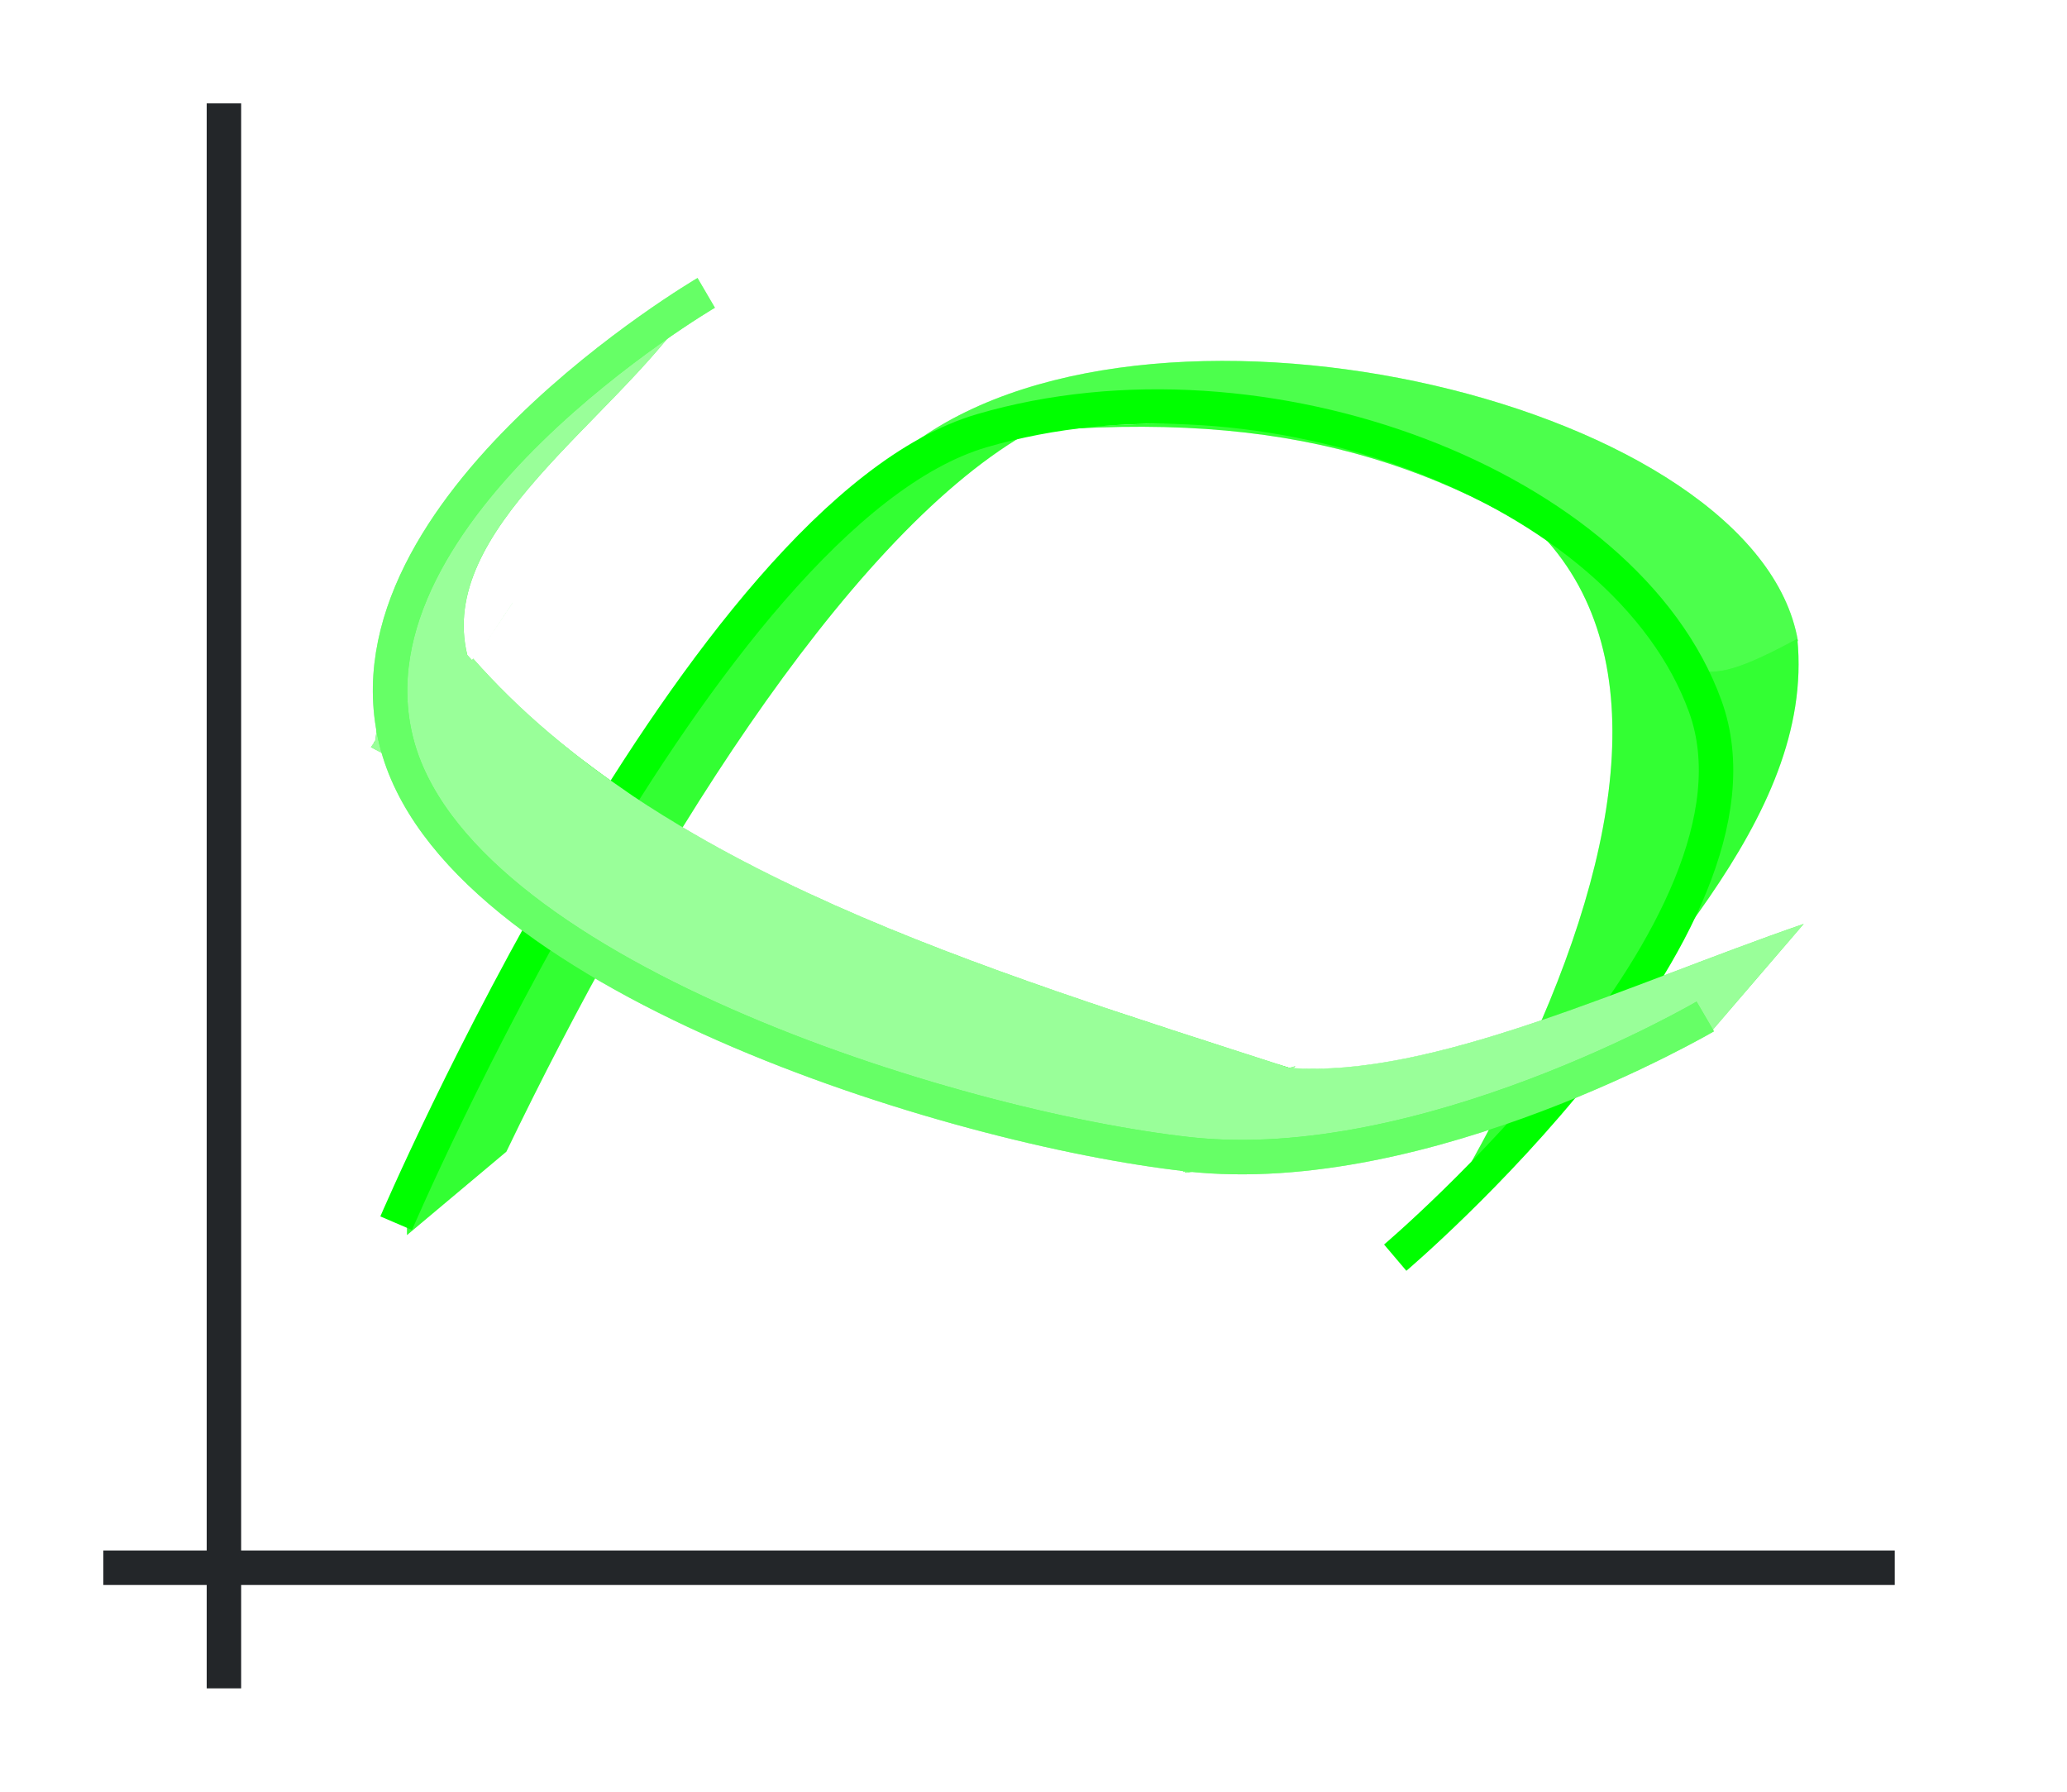 <?xml version="1.0" encoding="UTF-8" standalone="no"?>
<svg
   height="52"
   viewBox="0 0 60 52"
   width="60"
   version="1.1"
   id="svg24"
   sodipodi:docname="valueaxissmooth3d_52x60.svg"
   inkscape:version="1.1.2 (76b9e6a115, 2022-02-25)"
   xmlns:inkscape="http://www.inkscape.org/namespaces/inkscape"
   xmlns:sodipodi="http://sodipodi.sourceforge.net/DTD/sodipodi-0.dtd"
   xmlns="http://www.w3.org/2000/svg"
   xmlns:svg="http://www.w3.org/2000/svg">
  <defs
     id="defs28" />
  <sodipodi:namedview
     id="namedview26"
     pagecolor="#ffffff"
     bordercolor="#666666"
     borderopacity="1.0"
     inkscape:pageshadow="2"
     inkscape:pageopacity="0.0"
     inkscape:pagecheckerboard="0"
     showgrid="false"
     inkscape:zoom="16.667992"
     inkscape:cx="28.79771"
     inkscape:cy="28.527731"
     inkscape:window-width="1852"
     inkscape:window-height="1016"
     inkscape:window-x="0"
     inkscape:window-y="0"
     inkscape:window-maximized="1"
     inkscape:current-layer="svg24" />
  <path
     d="M 0,0 H 60 V 52 H 0 Z"
     fill="#ffffff"
     id="path2" />
  <path
     d="m 3,45 h 52 v 1 H 3 Z"
     fill="#232629"
     id="path4" />
  <path
     d="M 6,3 H 7 V 49 H 6 Z"
     fill="#232629"
     id="path6" />
  <path
     d="m 26.572,12.826 2.275,-0.691 -0.047,0.043 0.969,0.42 0.043,-0.062 c 14.358,-1.523 16.228,3.649 19.465,8.088 h 0.002 l 2.91,-2.023 C 51.011,11.749 33.766,7.61 26.572,12.826 Z"
     fill="#945c93"
     fill-rule="evenodd"
     id="path8"
     style="fill:#00ff00" />
  <path
     d="m 26.572,12.826 2.275,-0.691 -0.047,0.043 0.969,0.42 0.043,-0.062 c 14.358,-1.523 16.228,3.649 19.465,8.088 h 0.002 l 2.91,-2.023 C 51.011,11.749 33.766,7.61 26.572,12.826 Z"
     fill="#945c93"
     fill-rule="evenodd"
     id="path1203"
     style="fill:#ffffff;opacity:0.3" />
  <path
     d="m 28.311,11.91 h -0.002 l 0.537,0.225 h 0.002 z m 0.492,0.268 -0.379,0.354 C 17.385,19.48 16.346,27.695 11.816,34.959 l -0.002,0.885 2.884,-2.42 C 18.701,25.108 24.458,15.688 29.769,12.598 l -0.967,-0.42 z m 1.01,0.357 c 21.962,-2.268 19.061,11.672 11.115,24.18 l 3.455,-3.78 c 3.041,-4.47 8.311,-9.105 7.79,-14.394 -3.115,1.663 -3.202,1.212 -5.516,-1.8 -4.692,-3.268 -9.2,-4.877 -16.845,-4.205 z"
     fill="#987197"
     fill-rule="evenodd"
     id="path10"
     style="fill:#00ff00" />
  <path
     d="m 28.311,11.91 h -0.002 l 0.537,0.225 h 0.002 z m 0.492,0.268 -0.379,0.354 C 17.385,19.48 16.346,27.695 11.816,34.959 l -0.002,0.885 2.884,-2.42 C 18.701,25.108 24.458,15.688 29.769,12.598 l -0.967,-0.42 z m 1.01,0.357 c 21.962,-2.268 19.061,11.672 11.115,24.18 l 3.455,-3.78 c 3.041,-4.47 8.311,-9.105 7.79,-14.394 -3.115,1.663 -3.202,1.212 -5.516,-1.8 -4.692,-3.268 -9.2,-4.877 -16.845,-4.205 z"
     fill="#987197"
     fill-rule="evenodd"
     id="path1259"
     style="fill:#ffffff;opacity:0.2" />
  <path
     d="m 11.5,35.5 c 0,0 8.832,-20.605 17,-23 8.168,-2.394 18.684,1.601 21,8 2.316,6.399 -9,16 -9,16"
     fill="none"
     stroke="#77216f"
     id="path12"
     style="stroke:#00ff00" />
  <path
     d="m 20.09,8.217 c -4.531,3.265 -8.342,7.102 -9.201,13.287 l -0.043,0.043 0.01,0.01 -0.09,0.129 23.605,12.314 -0.014,0.014 0.025,-0.01 0.059,0.031 c 4.56,-0.696 9.794,-2.268 15.188,-4.049 l -0.008,-0.027 0.045,-0.012 2.691,-3.133 C 47.195,28.593 41.582,31.307 37.428,30.992 28.043,28.274 19.102,25.078 13.565,19.013 12.671,15.392 17.72,12.293 20,9 l 0.09,-0.781 z"
     fill="#fe865c"
     fill-rule="evenodd"
     id="path14"
     style="fill:#00ff00" />
  <path
     d="m 14.883,17.494 -0.008,0.01 -0.794,1.185 z m -1.15,1.62 -2.032,3.06 C 15.566,28.103 24.87,31.105 34.371,34 l -0.014,0.014 0.025,-0.01 0.059,0.031 0.15,-0.041 3.012,-3.051 -0.176,0.049 C 28.327,28.053 19.19,25.282 13.733,19.114 Z"
     fill="#fe865c"
     fill-rule="evenodd"
     id="path16"
     style="fill:#00ff00" />
  <path
     id="path1108"
     style="fill:#ffffff;opacity:0.6"
     d="M 20.09 8.217 C 15.559 11.481 11.748 15.319 10.889 21.504 L 10.846 21.547 L 10.855 21.557 L 10.766 21.686 L 11.701 22.174 C 15.566 28.103 24.87 31.105 34.371 34 L 34.357 34.014 L 34.383 34.004 L 34.441 34.035 C 39.001 33.339 44.235 31.767 49.629 29.986 L 49.621 29.959 L 49.666 29.947 L 52.357 26.814 C 47.245 28.576 41.693 31.251 37.551 30.996 L 37.604 30.943 L 37.428 30.992 C 30.932 28.895 24.42 26.881 19.238 23.658 C 18.947 23.475 18.656 23.292 18.373 23.102 C 18.324 23.069 18.277 23.035 18.229 23.002 C 17.839 22.736 17.457 22.466 17.084 22.186 C 17.015 22.134 16.949 22.08 16.881 22.027 C 16.615 21.824 16.356 21.614 16.1 21.402 C 15.252 20.694 14.458 19.934 13.732 19.113 L 13.701 19.16 C 13.656 19.111 13.609 19.063 13.564 19.014 C 12.67 15.392 17.72 12.293 20 9 L 20.09 8.219 L 20.09 8.217 z " />
  <path
     d="m 20.5,8.5 c 0,0 -10.669,6.244 -9,13 1.669,6.756 16.131,11.24 23,12 6.869,0.76 15,-4 15,-4"
     fill="none"
     stroke="#e95420"
     id="path18"
     style="stroke:#00ff00" />
  <path
     d="m 20.5,8.5 c 0,0 -10.669,6.244 -9,13 1.669,6.756 16.131,11.24 23,12 6.869,0.76 15,-4 15,-4"
     fill="none"
     stroke="#e95420"
     id="path1052"
     style="stroke:#ffffff;opacity:0.4" />
</svg>
